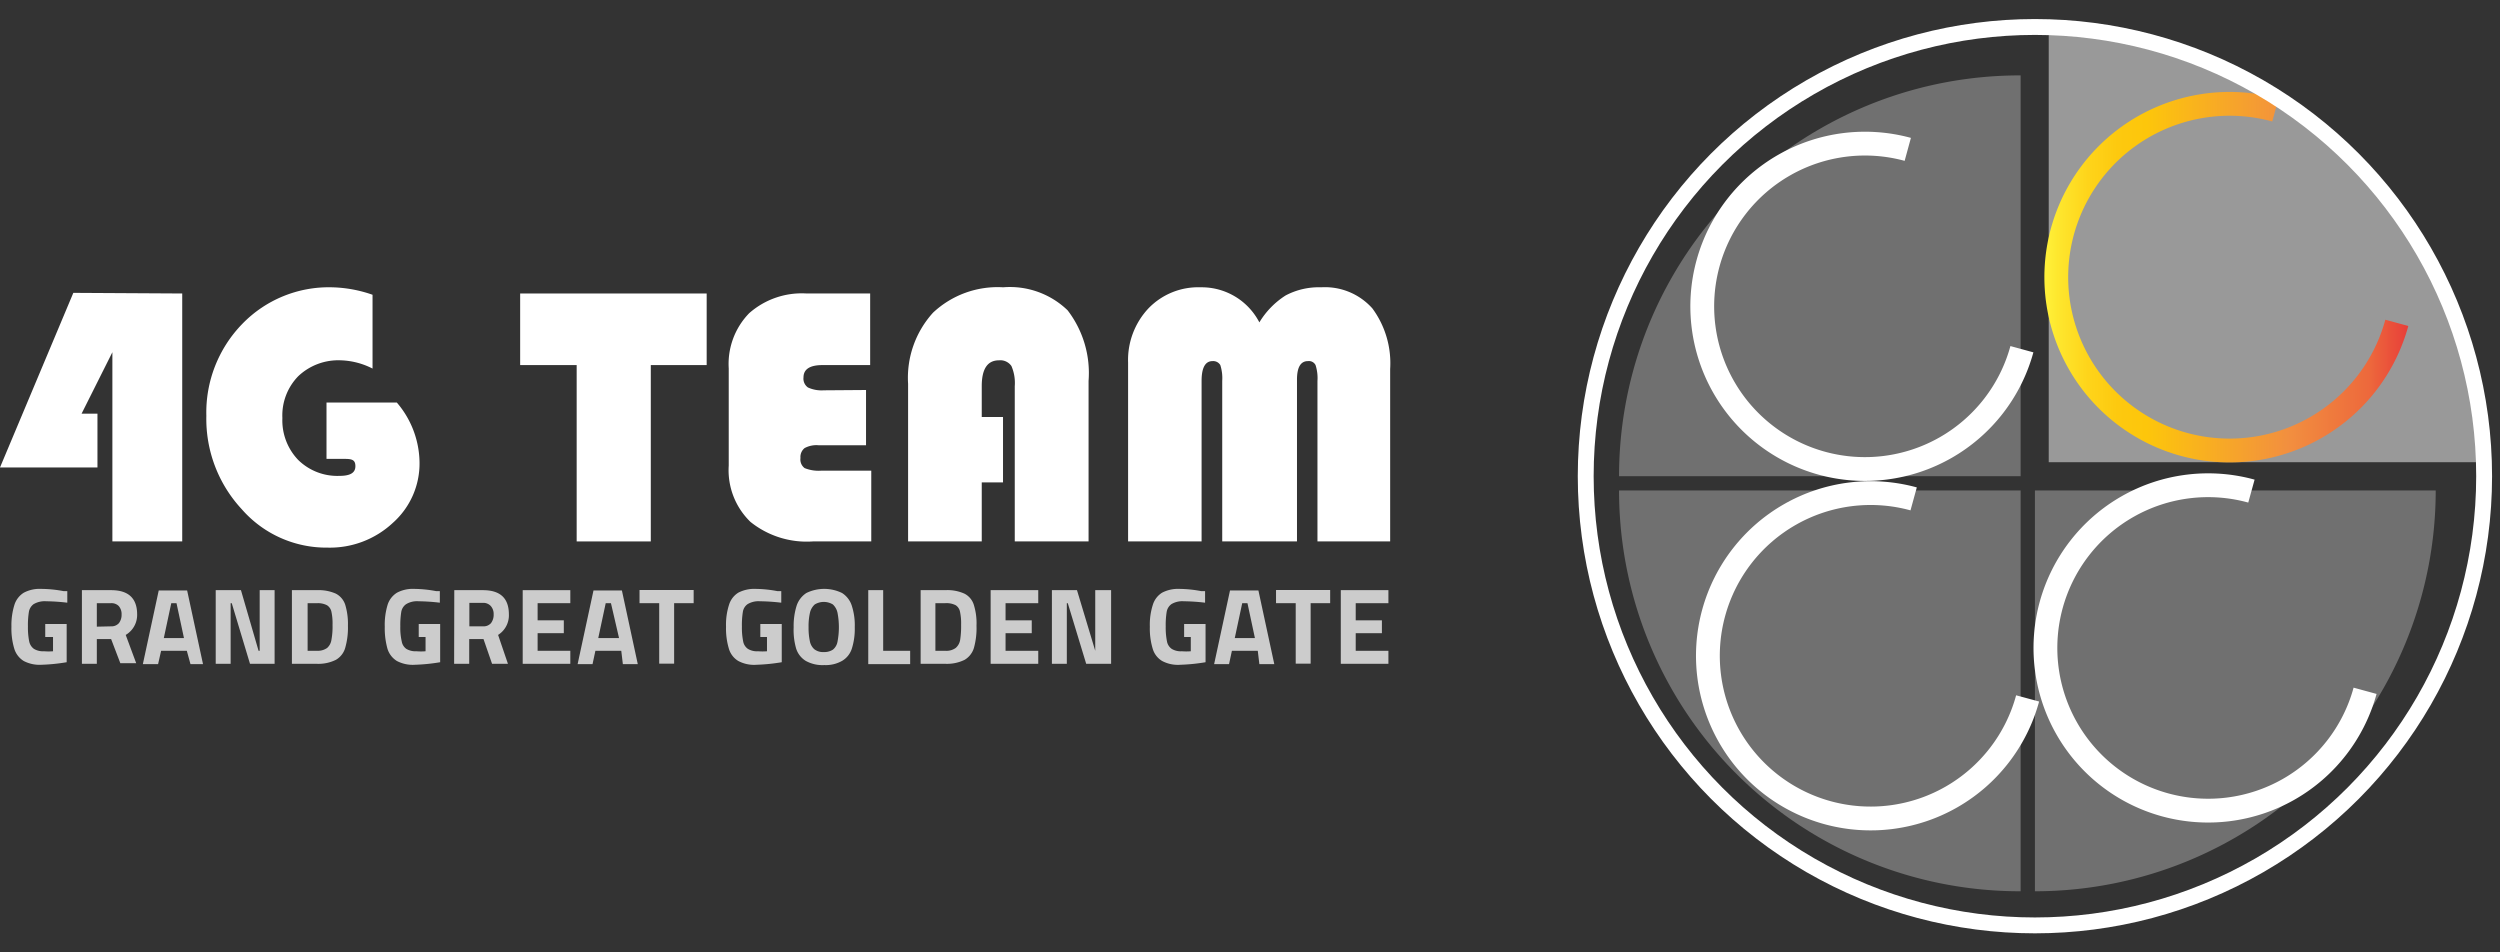 <svg id="Layer_1" data-name="Layer 1" xmlns="http://www.w3.org/2000/svg" xmlns:xlink="http://www.w3.org/1999/xlink" viewBox="0 0 157.5 60"><rect x="0" y="0" width="157.5" height="60" fill="#333333" stroke="none"/><defs><style>.cls-1,.cls-3,.cls-4{fill:#fff;}.cls-2{opacity:0.75;}.cls-3{opacity:0.3;}.cls-4{opacity:0.5;}.cls-5,.cls-6,.cls-7{fill:none;stroke-miterlimit:10;}.cls-5,.cls-7{stroke:#fff;}.cls-5,.cls-6{stroke-width:1.5px;}.cls-6{stroke:url(#Orange_Yellow);}</style><linearGradient id="Orange_Yellow" x1="128.81" y1="17.46" x2="151.73" y2="17.46" gradientUnits="userSpaceOnUse"><stop offset="0" stop-color="#fff23a"/><stop offset="0.04" stop-color="#fee62d"/><stop offset="0.12" stop-color="#fed41a"/><stop offset="0.2" stop-color="#fdc90f"/><stop offset="0.28" stop-color="#fdc60b"/><stop offset="0.67" stop-color="#f28f3f"/><stop offset="0.89" stop-color="#ed693c"/><stop offset="1" stop-color="#e83e39"/></linearGradient></defs><path class="cls-1" d="M11.48,18.49V34.11H7.08V22.19L5.14,26.06h1v3.39H0l4.62-11Z"/><path class="cls-1" d="M20.57,25.36H25a5.89,5.89,0,0,1,1.43,3.74,5,5,0,0,1-1.68,3.84,5.81,5.81,0,0,1-4.12,1.56,7.07,7.07,0,0,1-5.4-2.42A8.36,8.36,0,0,1,13,26.2a8,8,0,0,1,2.26-5.79,7.59,7.59,0,0,1,5.65-2.31,8.25,8.25,0,0,1,2.56.47v4.65a4.68,4.68,0,0,0-2-.52,3.67,3.67,0,0,0-2.68,1,3.54,3.54,0,0,0-1,2.64,3.6,3.6,0,0,0,1,2.64,3.52,3.52,0,0,0,2.6,1c.69,0,1-.2,1-.61s-.23-.46-.69-.46H20.57Z"/><path class="cls-1" d="M41,23V34.11H36.33V23H32.77V18.49H44.52V23Z"/><path class="cls-1" d="M54.56,24.57v3.48h-3a1.57,1.57,0,0,0-.87.18.71.71,0,0,0-.26.62.68.68,0,0,0,.26.64,2.36,2.36,0,0,0,1.08.16h3.12v4.46H51.21a5.66,5.66,0,0,1-3.93-1.23,4.53,4.53,0,0,1-1.37-3.55V23.21a4.58,4.58,0,0,1,1.29-3.48,5,5,0,0,1,3.62-1.24h4V23h-3q-1.2,0-1.2.78a.68.68,0,0,0,.28.63,2.05,2.05,0,0,0,1,.18Z"/><path class="cls-1" d="M63.19,26.27v4.12H61.85v3.72H57.21V24.18a6.1,6.1,0,0,1,1.57-4.48,5.94,5.94,0,0,1,4.42-1.6,5.23,5.23,0,0,1,4.06,1.45A6.49,6.49,0,0,1,68.58,24V34.11H63.93V24.33a2.68,2.68,0,0,0-.21-1.27.85.85,0,0,0-.78-.36c-.73,0-1.09.54-1.09,1.63v1.94Z"/><path class="cls-1" d="M71.07,34.11V22.85a4.75,4.75,0,0,1,1.28-3.42,4.35,4.35,0,0,1,3.29-1.33,4.09,4.09,0,0,1,3.7,2.21A5.16,5.16,0,0,1,81,18.61a4.48,4.48,0,0,1,2.23-.51,4,4,0,0,1,3.23,1.33,5.82,5.82,0,0,1,1.12,3.82V34.11H83V24a2.68,2.68,0,0,0-.12-1,.47.47,0,0,0-.48-.25q-.69,0-.69,1.17V34.11H77V24a2.71,2.71,0,0,0-.12-1,.52.52,0,0,0-.49-.25c-.46,0-.69.42-.69,1.25V34.11Z"/><g class="cls-2"><path class="cls-1" d="M1.49,41.64a1.38,1.38,0,0,1-.59-.77,4.42,4.42,0,0,1-.18-1.39A4.32,4.32,0,0,1,.91,38.1a1.39,1.39,0,0,1,.59-.76,2.12,2.12,0,0,1,1.09-.24A7.76,7.76,0,0,1,4,37.24l.24,0,0,.73a12,12,0,0,0-1.33-.09,1.38,1.38,0,0,0-.79.18.76.76,0,0,0-.3.49,5.3,5.3,0,0,0-.06.92,4.42,4.42,0,0,0,.08.94.77.77,0,0,0,.3.47,1.12,1.12,0,0,0,.64.15,3.51,3.51,0,0,0,.56,0v-.9H2.85v-.82H4.2v2.41a11.44,11.44,0,0,1-1.58.16A2.15,2.15,0,0,1,1.49,41.64Z"/><path class="cls-1" d="M5.16,37.18H7c1.09,0,1.64.51,1.64,1.53A1.46,1.46,0,0,1,7.92,40l.66,1.78h-1L7,40.26H6.1v1.56H5.16ZM7,39.46a.63.63,0,0,0,.49-.2.86.86,0,0,0,.17-.55.76.76,0,0,0-.18-.53A.64.64,0,0,0,7,38H6.1v1.48Z"/><path class="cls-1" d="M11.77,41H10.15l-.19.84H9l1-4.64h1.79l1,4.64H12Zm-.65-3h-.33l-.47,2.2h1.27Z"/><path class="cls-1" d="M17.3,37.18v4.64H15.75L14.6,38h-.07v3.82h-.94V37.18h1.59L16.29,41h.07V37.18Z"/><path class="cls-1" d="M21.16,37.4a1.21,1.21,0,0,1,.59.7,4.18,4.18,0,0,1,.17,1.32,4.64,4.64,0,0,1-.17,1.39,1.27,1.27,0,0,1-.59.76,2.48,2.48,0,0,1-1.21.25H18.39V37.18H20A2.64,2.64,0,0,1,21.16,37.4Zm-.55,3.42a.84.84,0,0,0,.27-.51,4.54,4.54,0,0,0,.07-.94,3.48,3.48,0,0,0-.07-.83.64.64,0,0,0-.28-.41A1.24,1.24,0,0,0,20,38h-.62v3H20A1,1,0,0,0,20.61,40.82Z"/><path class="cls-1" d="M25,41.64a1.38,1.38,0,0,1-.59-.77,4.78,4.78,0,0,1-.17-1.39,4.35,4.35,0,0,1,.18-1.38,1.39,1.39,0,0,1,.59-.76,2.12,2.12,0,0,1,1.09-.24,7.67,7.67,0,0,1,1.37.14l.24,0,0,.73a12.3,12.3,0,0,0-1.34-.09,1.32,1.32,0,0,0-.78.18.74.74,0,0,0-.31.49,5.3,5.3,0,0,0-.06.92,3.75,3.75,0,0,0,.09.94.72.72,0,0,0,.29.47,1.14,1.14,0,0,0,.64.15,3.67,3.67,0,0,0,.57,0v-.9h-.43v-.82h1.35v2.41a11.44,11.44,0,0,1-1.58.16A2.15,2.15,0,0,1,25,41.64Z"/><path class="cls-1" d="M28.62,37.18h1.8c1.1,0,1.64.51,1.64,1.53A1.46,1.46,0,0,1,31.38,40L32,41.82H31l-.54-1.56h-.9v1.56h-.95Zm1.82,2.28a.62.62,0,0,0,.49-.2.86.86,0,0,0,.17-.55.76.76,0,0,0-.18-.53.64.64,0,0,0-.5-.2h-.85v1.48Z"/><path class="cls-1" d="M33.87,38v1.08h1.65v.81H33.87V41h2.06v.82h-3V37.18h3V38Z"/><path class="cls-1" d="M39.14,41H37.51l-.18.84h-.94l1-4.64h1.79l1,4.64h-.94Zm-.65-3h-.33l-.47,2.2H39Z"/><path class="cls-1" d="M41.53,38H40.29v-.83H43.7V38H42.47v3.81h-.94Z"/><path class="cls-1" d="M46.51,41.64a1.34,1.34,0,0,1-.59-.77,4.42,4.42,0,0,1-.18-1.39,4.06,4.06,0,0,1,.19-1.38,1.37,1.37,0,0,1,.58-.76,2.17,2.17,0,0,1,1.09-.24,7.67,7.67,0,0,1,1.37.14l.25,0,0,.73a12.14,12.14,0,0,0-1.34-.09,1.34,1.34,0,0,0-.78.18.73.73,0,0,0-.3.49,5.3,5.3,0,0,0-.06.92,4.42,4.42,0,0,0,.08.94.73.73,0,0,0,.3.47,1.1,1.1,0,0,0,.64.15,3.6,3.6,0,0,0,.56,0v-.9h-.42v-.82h1.35v2.41a11.59,11.59,0,0,1-1.58.16A2.12,2.12,0,0,1,46.51,41.64Z"/><path class="cls-1" d="M50.77,41.64a1.41,1.41,0,0,1-.61-.77A4.21,4.21,0,0,1,50,39.52a4.3,4.3,0,0,1,.19-1.37,1.53,1.53,0,0,1,.61-.79,2.56,2.56,0,0,1,2.25,0,1.48,1.48,0,0,1,.61.79,4,4,0,0,1,.19,1.37,4.11,4.11,0,0,1-.18,1.33,1.38,1.38,0,0,1-.61.78,2.08,2.08,0,0,1-1.13.27A2.17,2.17,0,0,1,50.77,41.64Zm1.7-.71a.83.83,0,0,0,.29-.49,4.8,4.8,0,0,0,0-1.85,1,1,0,0,0-.29-.51,1.1,1.1,0,0,0-1.14,0,1,1,0,0,0-.3.51,3.83,3.83,0,0,0-.09.93,4,4,0,0,0,.08.87.91.91,0,0,0,.28.51.9.9,0,0,0,.6.18A1,1,0,0,0,52.47,40.93Z"/><path class="cls-1" d="M57.34,41v.84H54.7V37.18h.94V41Z"/><path class="cls-1" d="M60.76,37.4a1.18,1.18,0,0,1,.59.7,3.91,3.91,0,0,1,.17,1.32,4.68,4.68,0,0,1-.16,1.39,1.31,1.31,0,0,1-.59.76,2.52,2.52,0,0,1-1.22.25H58V37.18h1.56A2.61,2.61,0,0,1,60.76,37.4Zm-.55,3.42a.85.85,0,0,0,.28-.51,5.57,5.57,0,0,0,.06-.94,3.48,3.48,0,0,0-.07-.83.63.63,0,0,0-.27-.41,1.28,1.28,0,0,0-.66-.13h-.62v3h.62A1,1,0,0,0,60.21,40.82Z"/><path class="cls-1" d="M63.35,38v1.08H65v.81H63.35V41h2.06v.82h-3V37.18h3V38Z"/><path class="cls-1" d="M70,37.18v4.64H68.43L67.27,38h-.06v3.82h-.94V37.18h1.58L69,41H69V37.18Z"/><path class="cls-1" d="M73.21,41.64a1.34,1.34,0,0,1-.59-.77,4.42,4.42,0,0,1-.18-1.39,4.06,4.06,0,0,1,.19-1.38,1.37,1.37,0,0,1,.58-.76,2.17,2.17,0,0,1,1.09-.24,7.67,7.67,0,0,1,1.37.14l.25,0,0,.73a12.14,12.14,0,0,0-1.34-.09,1.34,1.34,0,0,0-.78.18.76.76,0,0,0-.3.49,5.3,5.3,0,0,0-.06.92,4.42,4.42,0,0,0,.08.94.73.73,0,0,0,.3.47,1.1,1.1,0,0,0,.64.15,3.6,3.6,0,0,0,.56,0v-.9h-.42v-.82h1.35v2.41a11.59,11.59,0,0,1-1.58.16A2.12,2.12,0,0,1,73.21,41.64Z"/><path class="cls-1" d="M79.24,41H77.61l-.18.84h-.94l1-4.64h1.79l1,4.64h-.94Zm-.65-3h-.33l-.47,2.2h1.27Z"/><path class="cls-1" d="M81.63,38H80.39v-.83H83.8V38H82.57v3.81h-.94Z"/><path class="cls-1" d="M85.41,38v1.08h1.65v.81H85.41V41h2.06v.82h-3V37.18h3V38Z"/></g><path class="cls-3" d="M102,30.9A25.25,25.25,0,0,0,127.3,56.15V30.9Z"/><path class="cls-3" d="M102,30A25.25,25.25,0,0,1,127.3,4.75V30Z"/><path class="cls-3" d="M128.2,30.9V56.15A25.25,25.25,0,0,0,153.45,30.9Z"/><path class="cls-4" d="M156.5,29.12A27.43,27.43,0,0,0,129.07,1.7V29.12Z"/><path class="cls-5" d="M120.19,9.41A10.25,10.25,0,1,0,127.38,22"/><path class="cls-5" d="M120.56,31.43A10.25,10.25,0,1,0,127.74,44"/><path class="cls-6" d="M143.35,6.93A10.92,10.92,0,1,0,151,20.34"/><path class="cls-5" d="M141.84,30.94A10.25,10.25,0,1,0,149,43.52"/><circle class="cls-7" cx="128.2" cy="30" r="28.3"/></svg>